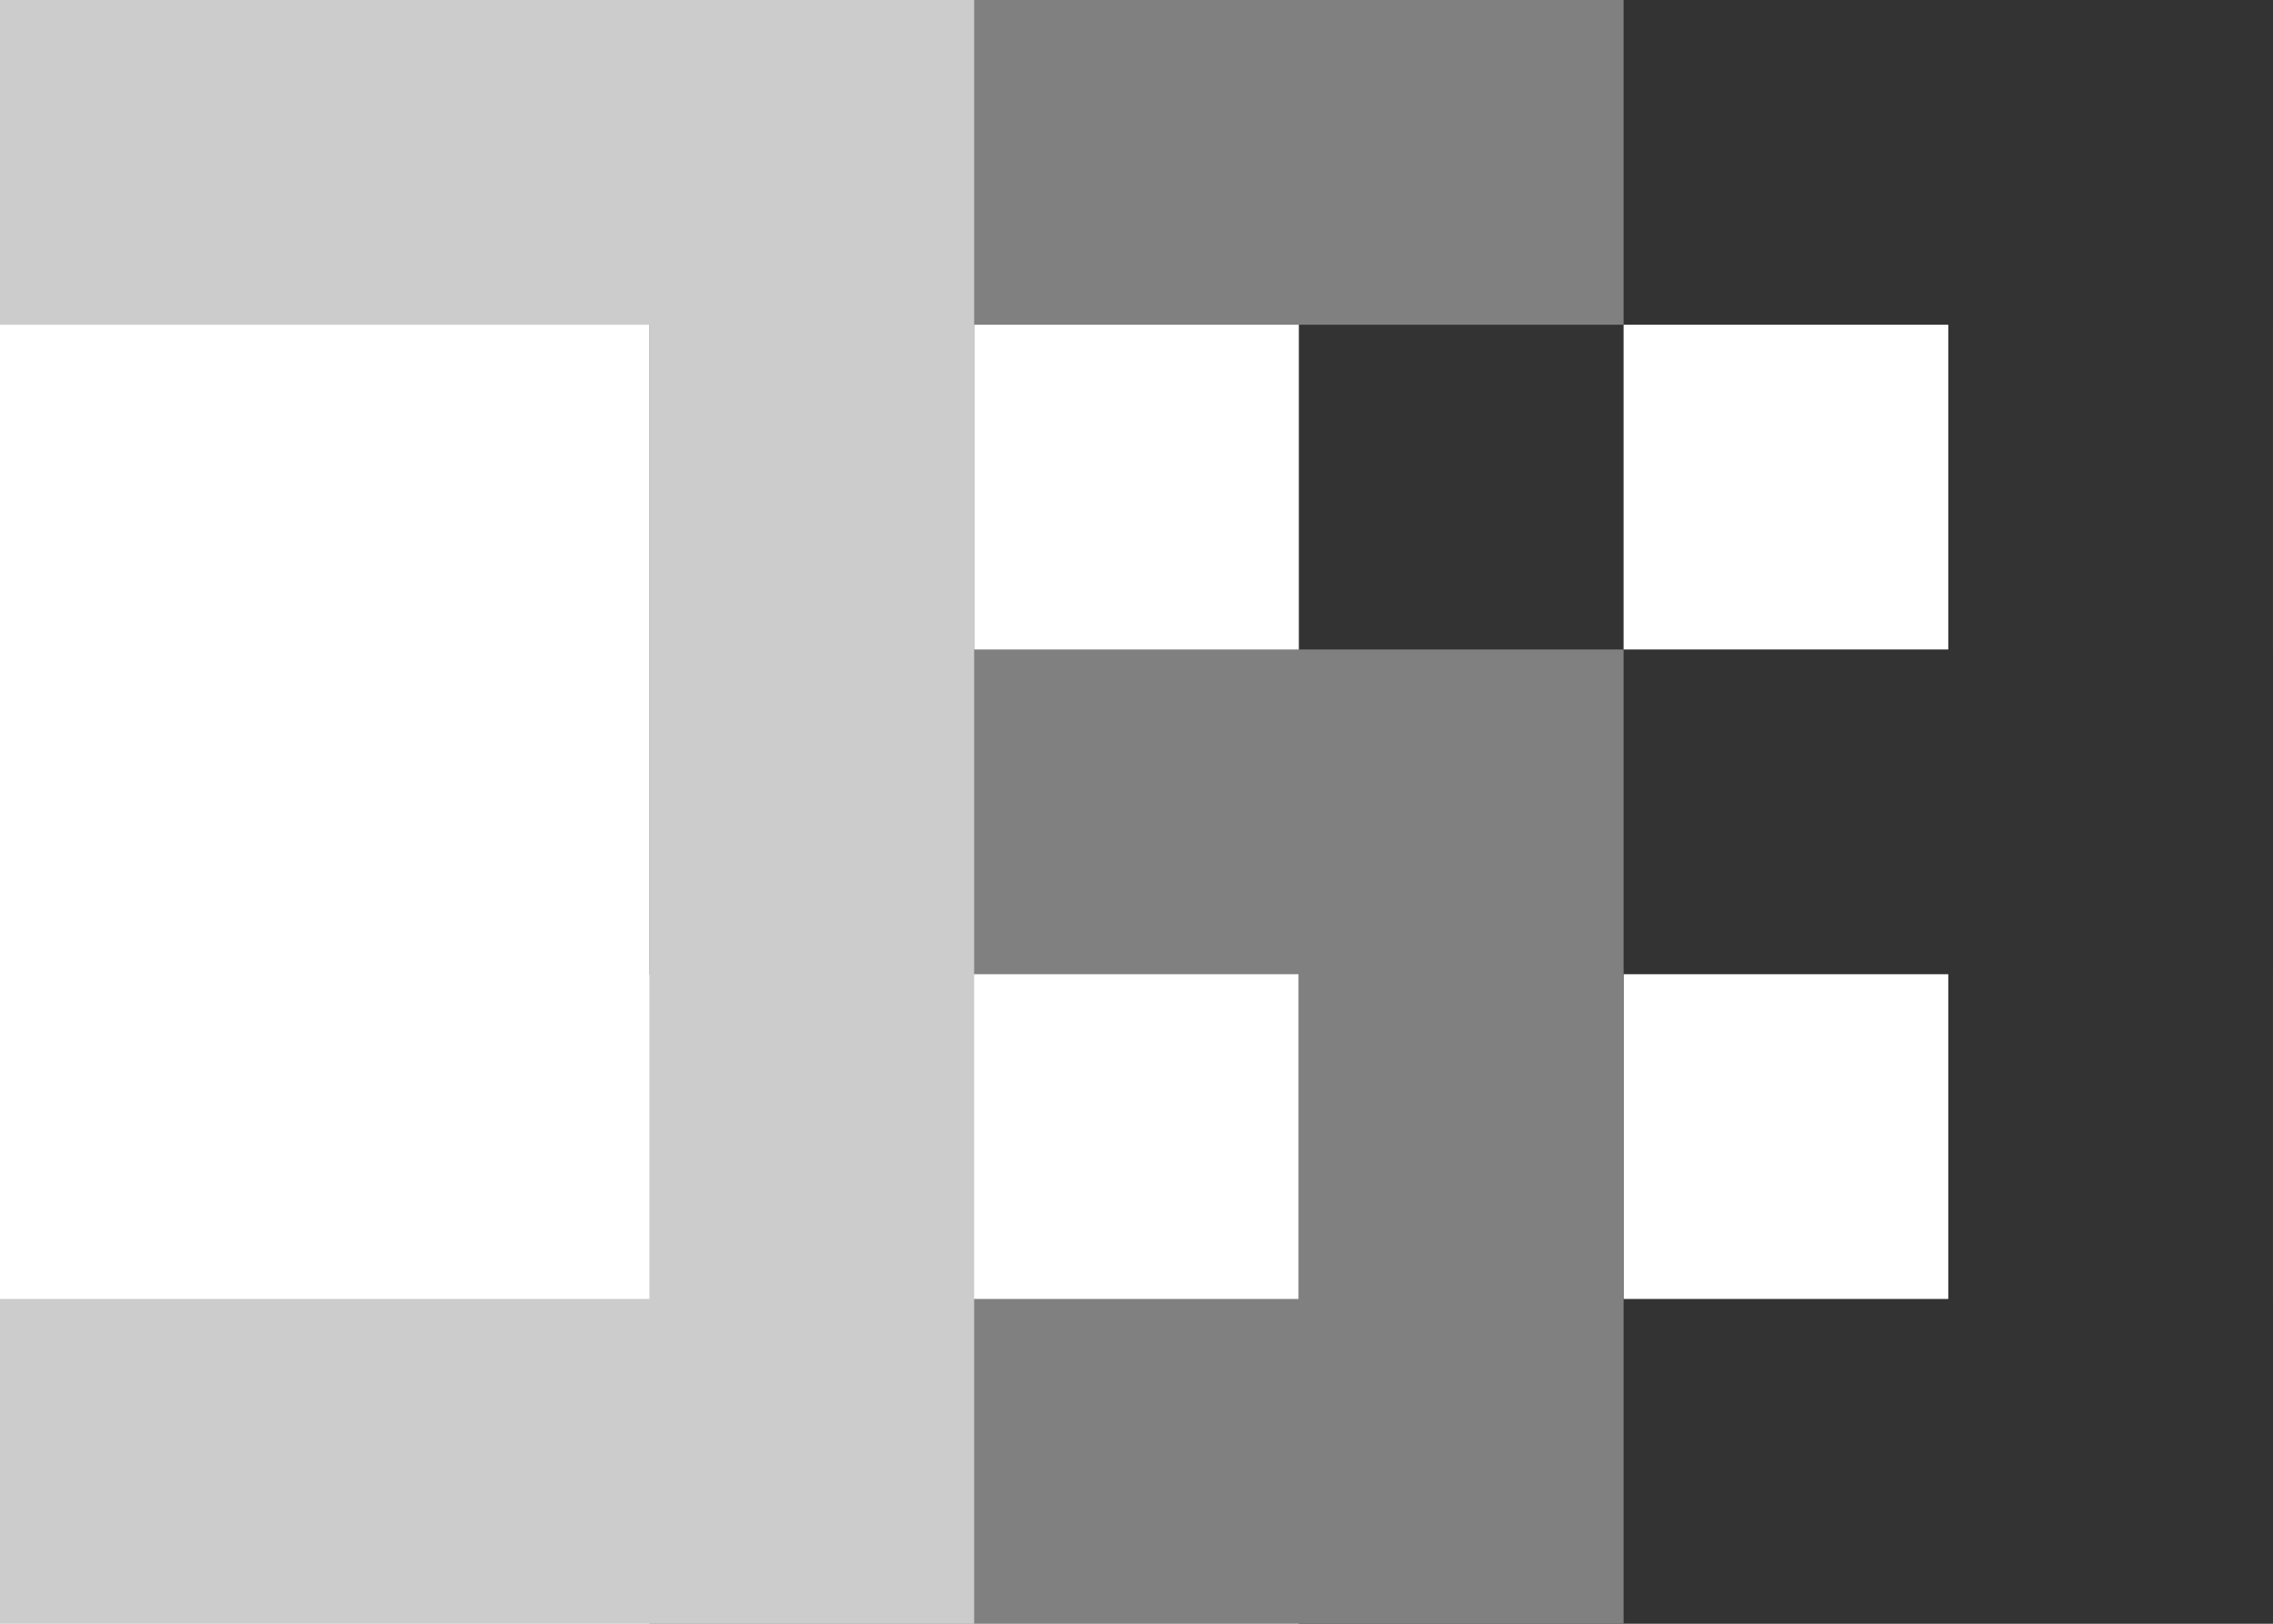 <svg xmlns="http://www.w3.org/2000/svg" width="700" height="500" viewBox="0 0 185.208 132.292">
  <path d="M185.208 132.292h-79.375v-26.459h79.375zm0-52.917h-79.375V52.917h79.375zm0-52.917h-79.375V0h79.375zM132.292 0v132.292h-26.459V0zm52.916 0v132.292H158.75V0z" fill="#333"/>
  <path d="M79.51 119.085v-13.204h26.409V79.324H79.51V52.915h52.67v79.374H79.51zm52.782 13.207H52.917v-26.459h79.375zm0-79.375v79.375h-26.459V52.917zm-79.375 0h79.375v26.458H52.917zM79.375 0v79.375H52.917V0zM52.917 0h79.375v26.458H52.917z" fill="gray"/>
  <path d="M0 119.063v-13.23h79.375v26.459H0zM52.917 0h26.458v132.292H52.917V0zM0 13.23V0h79.375v26.458H0z" fill="#ccc"/>
</svg>
